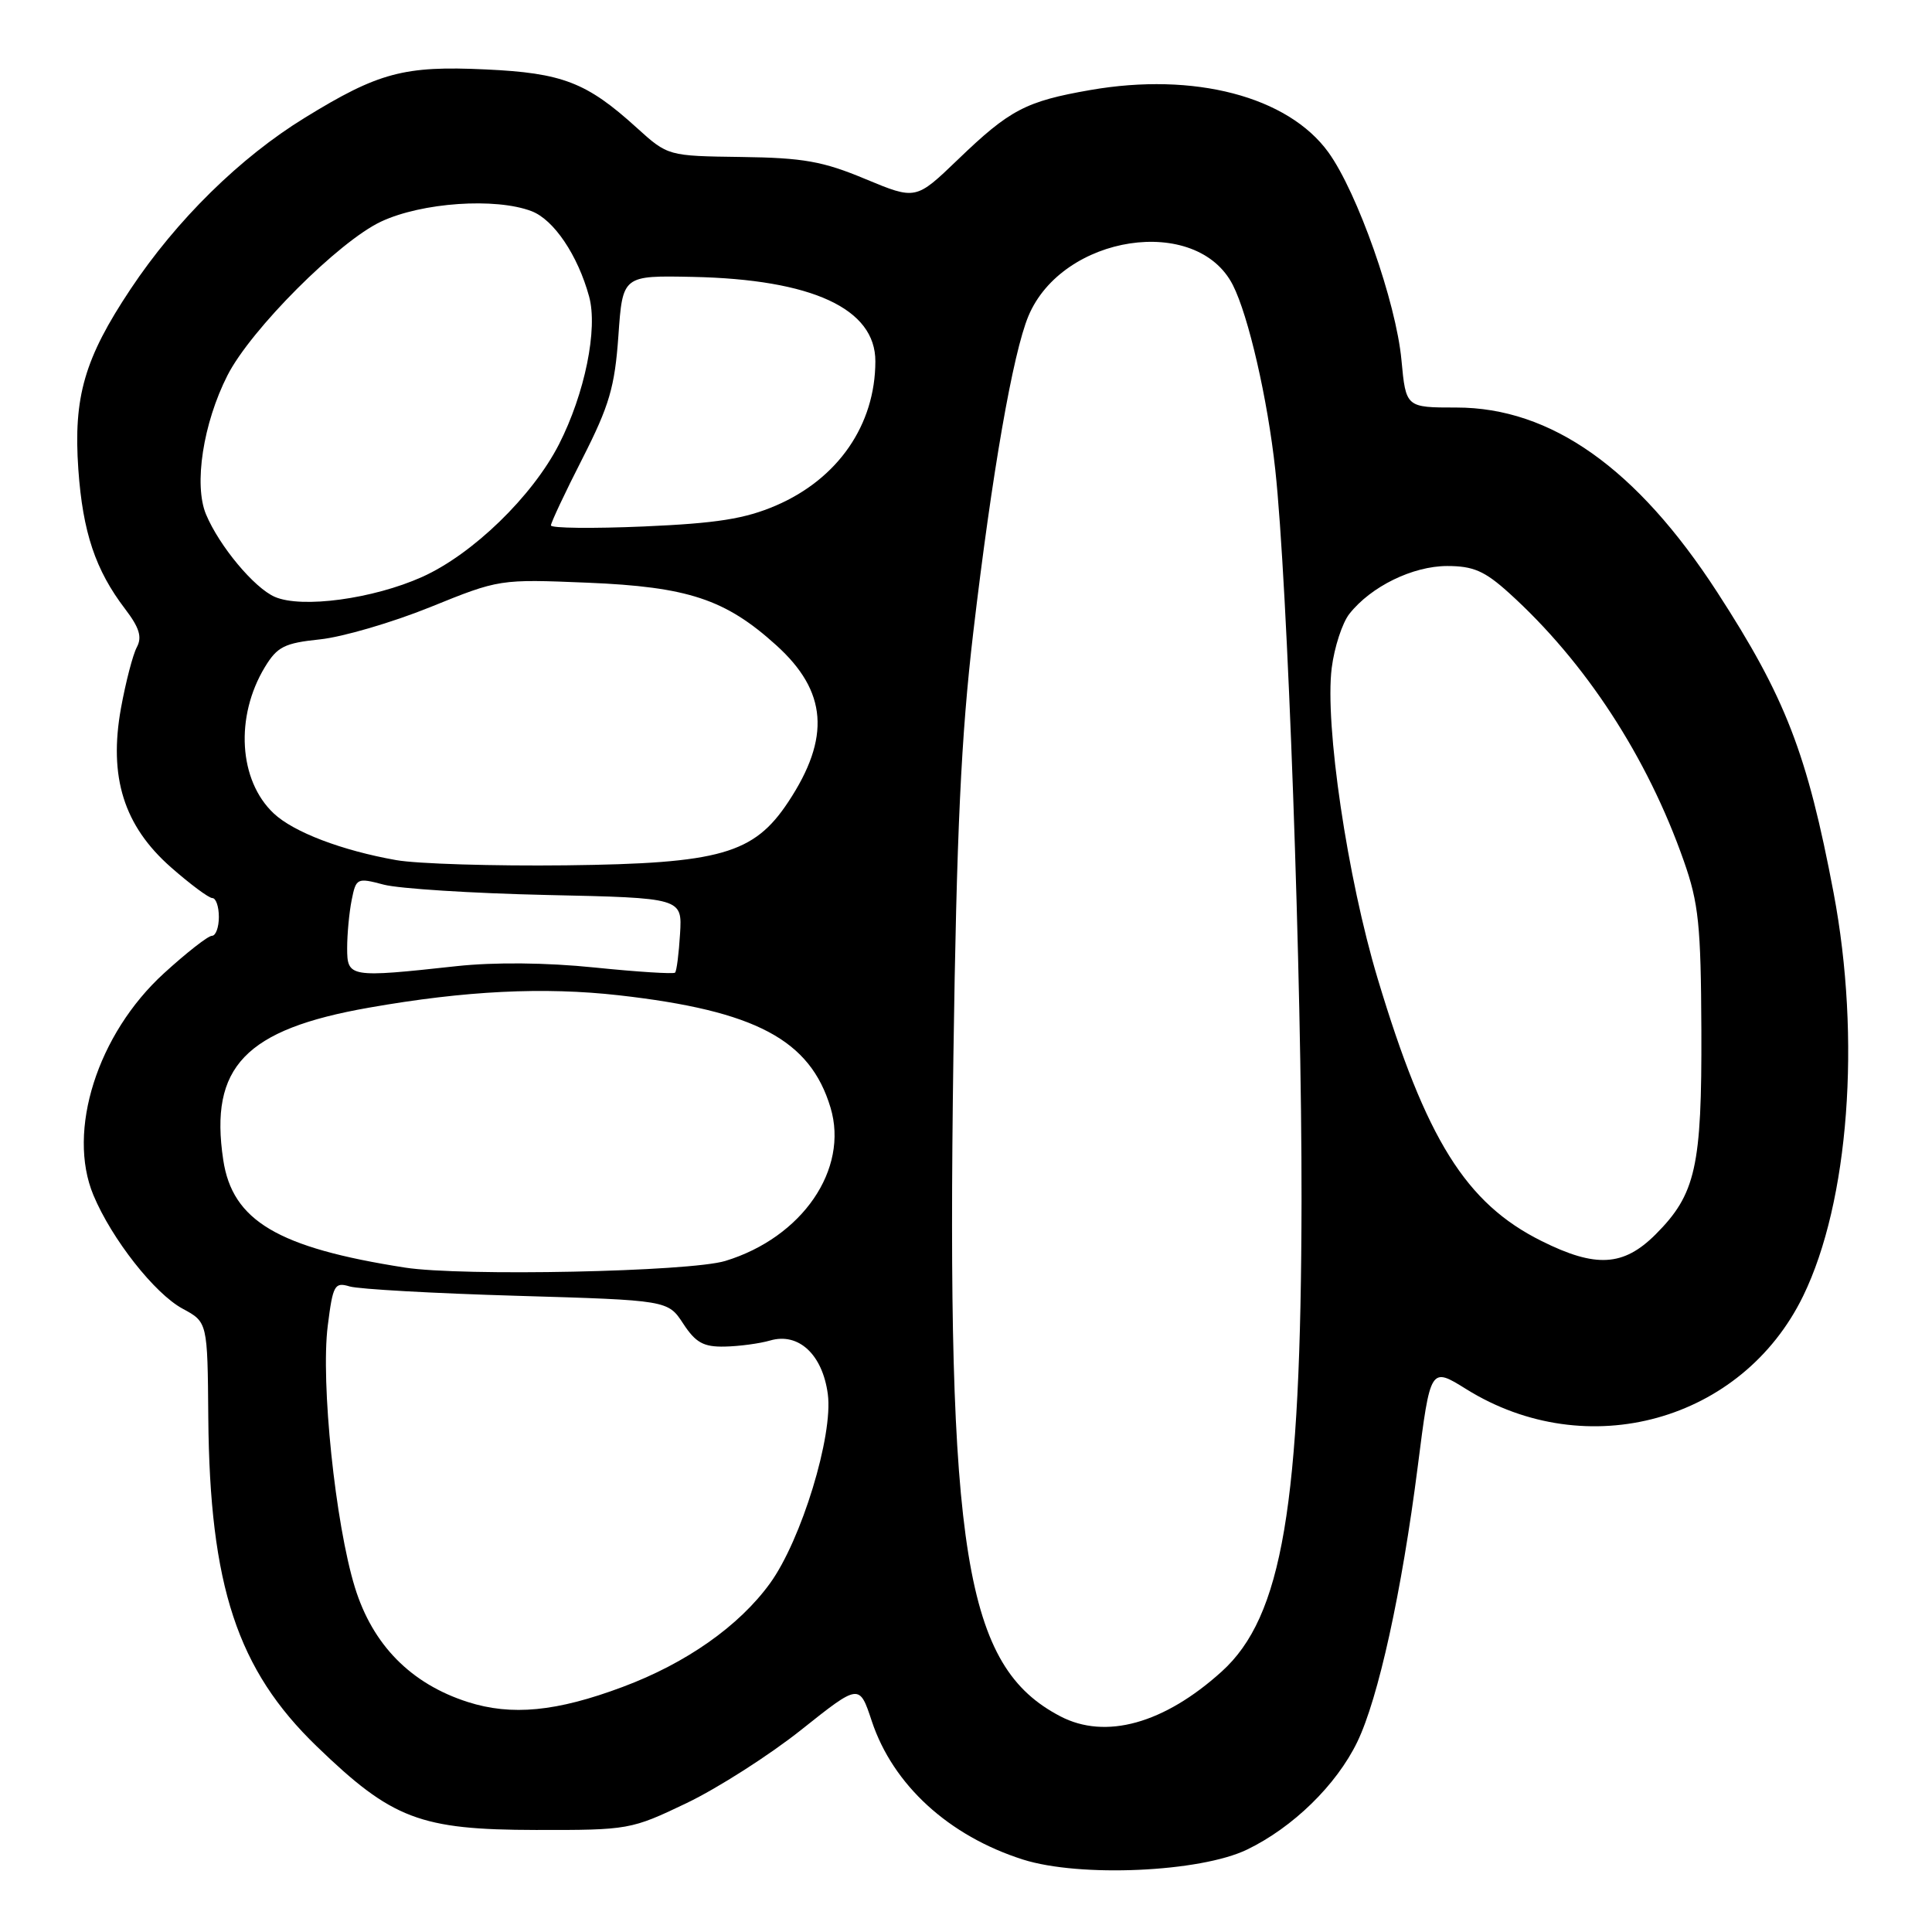 <?xml version="1.0" encoding="UTF-8" standalone="no"?>
<!DOCTYPE svg PUBLIC "-//W3C//DTD SVG 1.1//EN" "http://www.w3.org/Graphics/SVG/1.1/DTD/svg11.dtd" >
<svg xmlns="http://www.w3.org/2000/svg" xmlns:xlink="http://www.w3.org/1999/xlink" version="1.1" viewBox="0 0 256 256">
 <g >
 <path fill="currentColor"
d=" M 165.24 245.08 C 171.33 242.14 177.08 236.52 179.84 230.83 C 182.64 225.04 185.74 210.94 187.86 194.31 C 189.54 181.11 189.54 181.11 194.29 184.07 C 210.29 194.03 230.84 188.34 238.93 171.72 C 244.99 159.27 246.62 137.66 242.96 118.30 C 239.46 99.83 236.59 92.43 227.53 78.45 C 216.89 62.05 205.52 54.00 192.98 54.00 C 186.29 54.00 186.29 54.00 185.70 47.71 C 184.99 40.05 179.86 25.49 176.01 20.17 C 170.65 12.78 158.24 9.53 144.47 11.93 C 135.92 13.42 133.78 14.54 126.91 21.16 C 121.35 26.50 121.35 26.50 114.66 23.72 C 109.04 21.37 106.44 20.91 98.24 20.80 C 88.50 20.67 88.50 20.67 84.36 16.92 C 77.74 10.91 74.53 9.67 64.36 9.20 C 53.54 8.69 50.15 9.60 40.41 15.59 C 31.82 20.86 23.40 29.14 17.30 38.31 C 11.18 47.50 9.71 52.60 10.38 62.20 C 10.97 70.54 12.65 75.54 16.57 80.68 C 18.47 83.17 18.85 84.41 18.13 85.76 C 17.60 86.75 16.66 90.38 16.03 93.83 C 14.38 102.96 16.41 109.43 22.65 114.92 C 25.20 117.16 27.67 119.00 28.14 119.00 C 28.61 119.00 29.00 120.12 29.00 121.50 C 29.00 122.88 28.59 124.00 28.08 124.00 C 27.57 124.00 24.71 126.24 21.71 128.98 C 12.91 137.02 8.83 149.87 12.38 158.37 C 14.81 164.18 20.49 171.41 24.20 173.41 C 27.50 175.19 27.50 175.19 27.60 187.84 C 27.79 210.16 31.44 221.24 41.98 231.41 C 51.96 241.05 55.65 242.45 71.00 242.48 C 83.31 242.50 83.62 242.44 91.00 238.91 C 95.12 236.93 101.96 232.56 106.18 229.20 C 113.87 223.08 113.87 223.08 115.52 228.07 C 118.33 236.51 125.71 243.27 135.55 246.40 C 143.08 248.79 159.03 248.08 165.24 245.08 Z  M 140.50 227.42 C 127.83 220.81 125.40 205.83 126.33 140.00 C 126.76 110.13 127.35 97.54 128.96 83.82 C 131.45 62.65 134.21 46.82 136.27 41.88 C 140.79 31.09 158.58 28.38 163.36 37.77 C 165.43 41.84 167.97 52.89 168.98 62.24 C 170.61 77.16 172.50 129.95 172.46 159.00 C 172.40 199.53 169.91 214.23 161.88 221.49 C 154.24 228.40 146.49 230.55 140.50 227.42 Z  M 61.97 225.52 C 54.45 223.11 49.38 217.96 47.03 210.35 C 44.43 201.93 42.48 183.18 43.43 175.66 C 44.11 170.26 44.34 169.86 46.33 170.46 C 47.53 170.82 57.50 171.38 68.50 171.70 C 88.50 172.29 88.50 172.29 90.53 175.39 C 92.18 177.91 93.22 178.49 96.03 178.43 C 97.94 178.39 100.65 178.03 102.06 177.62 C 105.82 176.53 108.99 179.48 109.69 184.73 C 110.42 190.20 106.19 204.06 102.03 209.80 C 97.93 215.46 90.92 220.39 82.50 223.53 C 73.74 226.81 67.78 227.38 61.97 225.52 Z  M 53.65 167.96 C 36.80 165.33 30.79 161.76 29.58 153.69 C 27.73 141.37 32.48 136.40 48.89 133.52 C 61.68 131.27 72.05 130.76 82.00 131.88 C 100.12 133.93 107.35 137.77 110.05 146.77 C 112.50 154.94 106.31 163.97 96.11 167.08 C 91.41 168.52 61.20 169.14 53.65 167.96 Z  M 204.26 164.44 C 194.24 159.45 188.96 151.00 182.56 129.71 C 178.53 116.33 175.52 95.97 176.46 88.50 C 176.81 85.75 177.86 82.53 178.80 81.34 C 181.66 77.71 187.19 75.01 191.75 75.00 C 195.21 75.00 196.72 75.65 199.93 78.55 C 210.07 87.71 218.28 100.30 223.12 114.10 C 225.08 119.67 225.38 122.58 225.44 136.50 C 225.51 154.62 224.70 158.23 219.37 163.57 C 215.12 167.81 211.45 168.03 204.26 164.44 Z  M 46.00 125.62 C 46.00 123.77 46.27 120.90 46.60 119.25 C 47.18 116.35 47.31 116.28 50.85 117.22 C 52.86 117.75 62.58 118.37 72.45 118.59 C 90.40 118.98 90.40 118.98 90.11 123.74 C 89.95 126.36 89.66 128.67 89.45 128.88 C 89.25 129.08 84.45 128.78 78.79 128.20 C 72.36 127.54 65.50 127.48 60.50 128.02 C 46.30 129.57 46.00 129.52 46.00 125.62 Z  M 52.50 113.97 C 45.30 112.70 38.90 110.26 36.27 107.78 C 31.63 103.42 31.12 94.96 35.10 88.39 C 36.74 85.69 37.69 85.21 42.40 84.72 C 45.38 84.41 51.95 82.49 57.00 80.45 C 66.15 76.74 66.20 76.73 77.85 77.21 C 91.16 77.76 96.12 79.40 102.85 85.49 C 109.62 91.60 110.09 97.73 104.45 106.26 C 99.89 113.15 95.45 114.42 75.00 114.66 C 65.38 114.77 55.25 114.46 52.50 113.97 Z  M 36.42 79.09 C 33.69 77.91 29.06 72.36 27.30 68.16 C 25.66 64.24 26.91 56.10 30.14 49.74 C 33.23 43.66 44.90 31.98 50.50 29.36 C 55.90 26.83 65.65 26.16 70.43 27.98 C 73.38 29.10 76.56 33.81 78.06 39.29 C 79.24 43.59 77.49 52.16 74.07 58.87 C 70.55 65.76 62.62 73.45 55.93 76.45 C 49.44 79.36 39.99 80.64 36.42 79.09 Z  M 73.00 69.62 C 73.00 69.26 74.88 65.25 77.19 60.73 C 80.74 53.74 81.46 51.29 81.94 44.50 C 82.50 36.50 82.50 36.50 91.80 36.69 C 107.63 37.02 116.01 40.90 115.99 47.88 C 115.98 56.30 111.04 63.45 102.81 66.99 C 98.70 68.75 94.99 69.34 85.30 69.76 C 78.53 70.05 73.00 69.99 73.00 69.62 Z "/>
</g>
</svg>